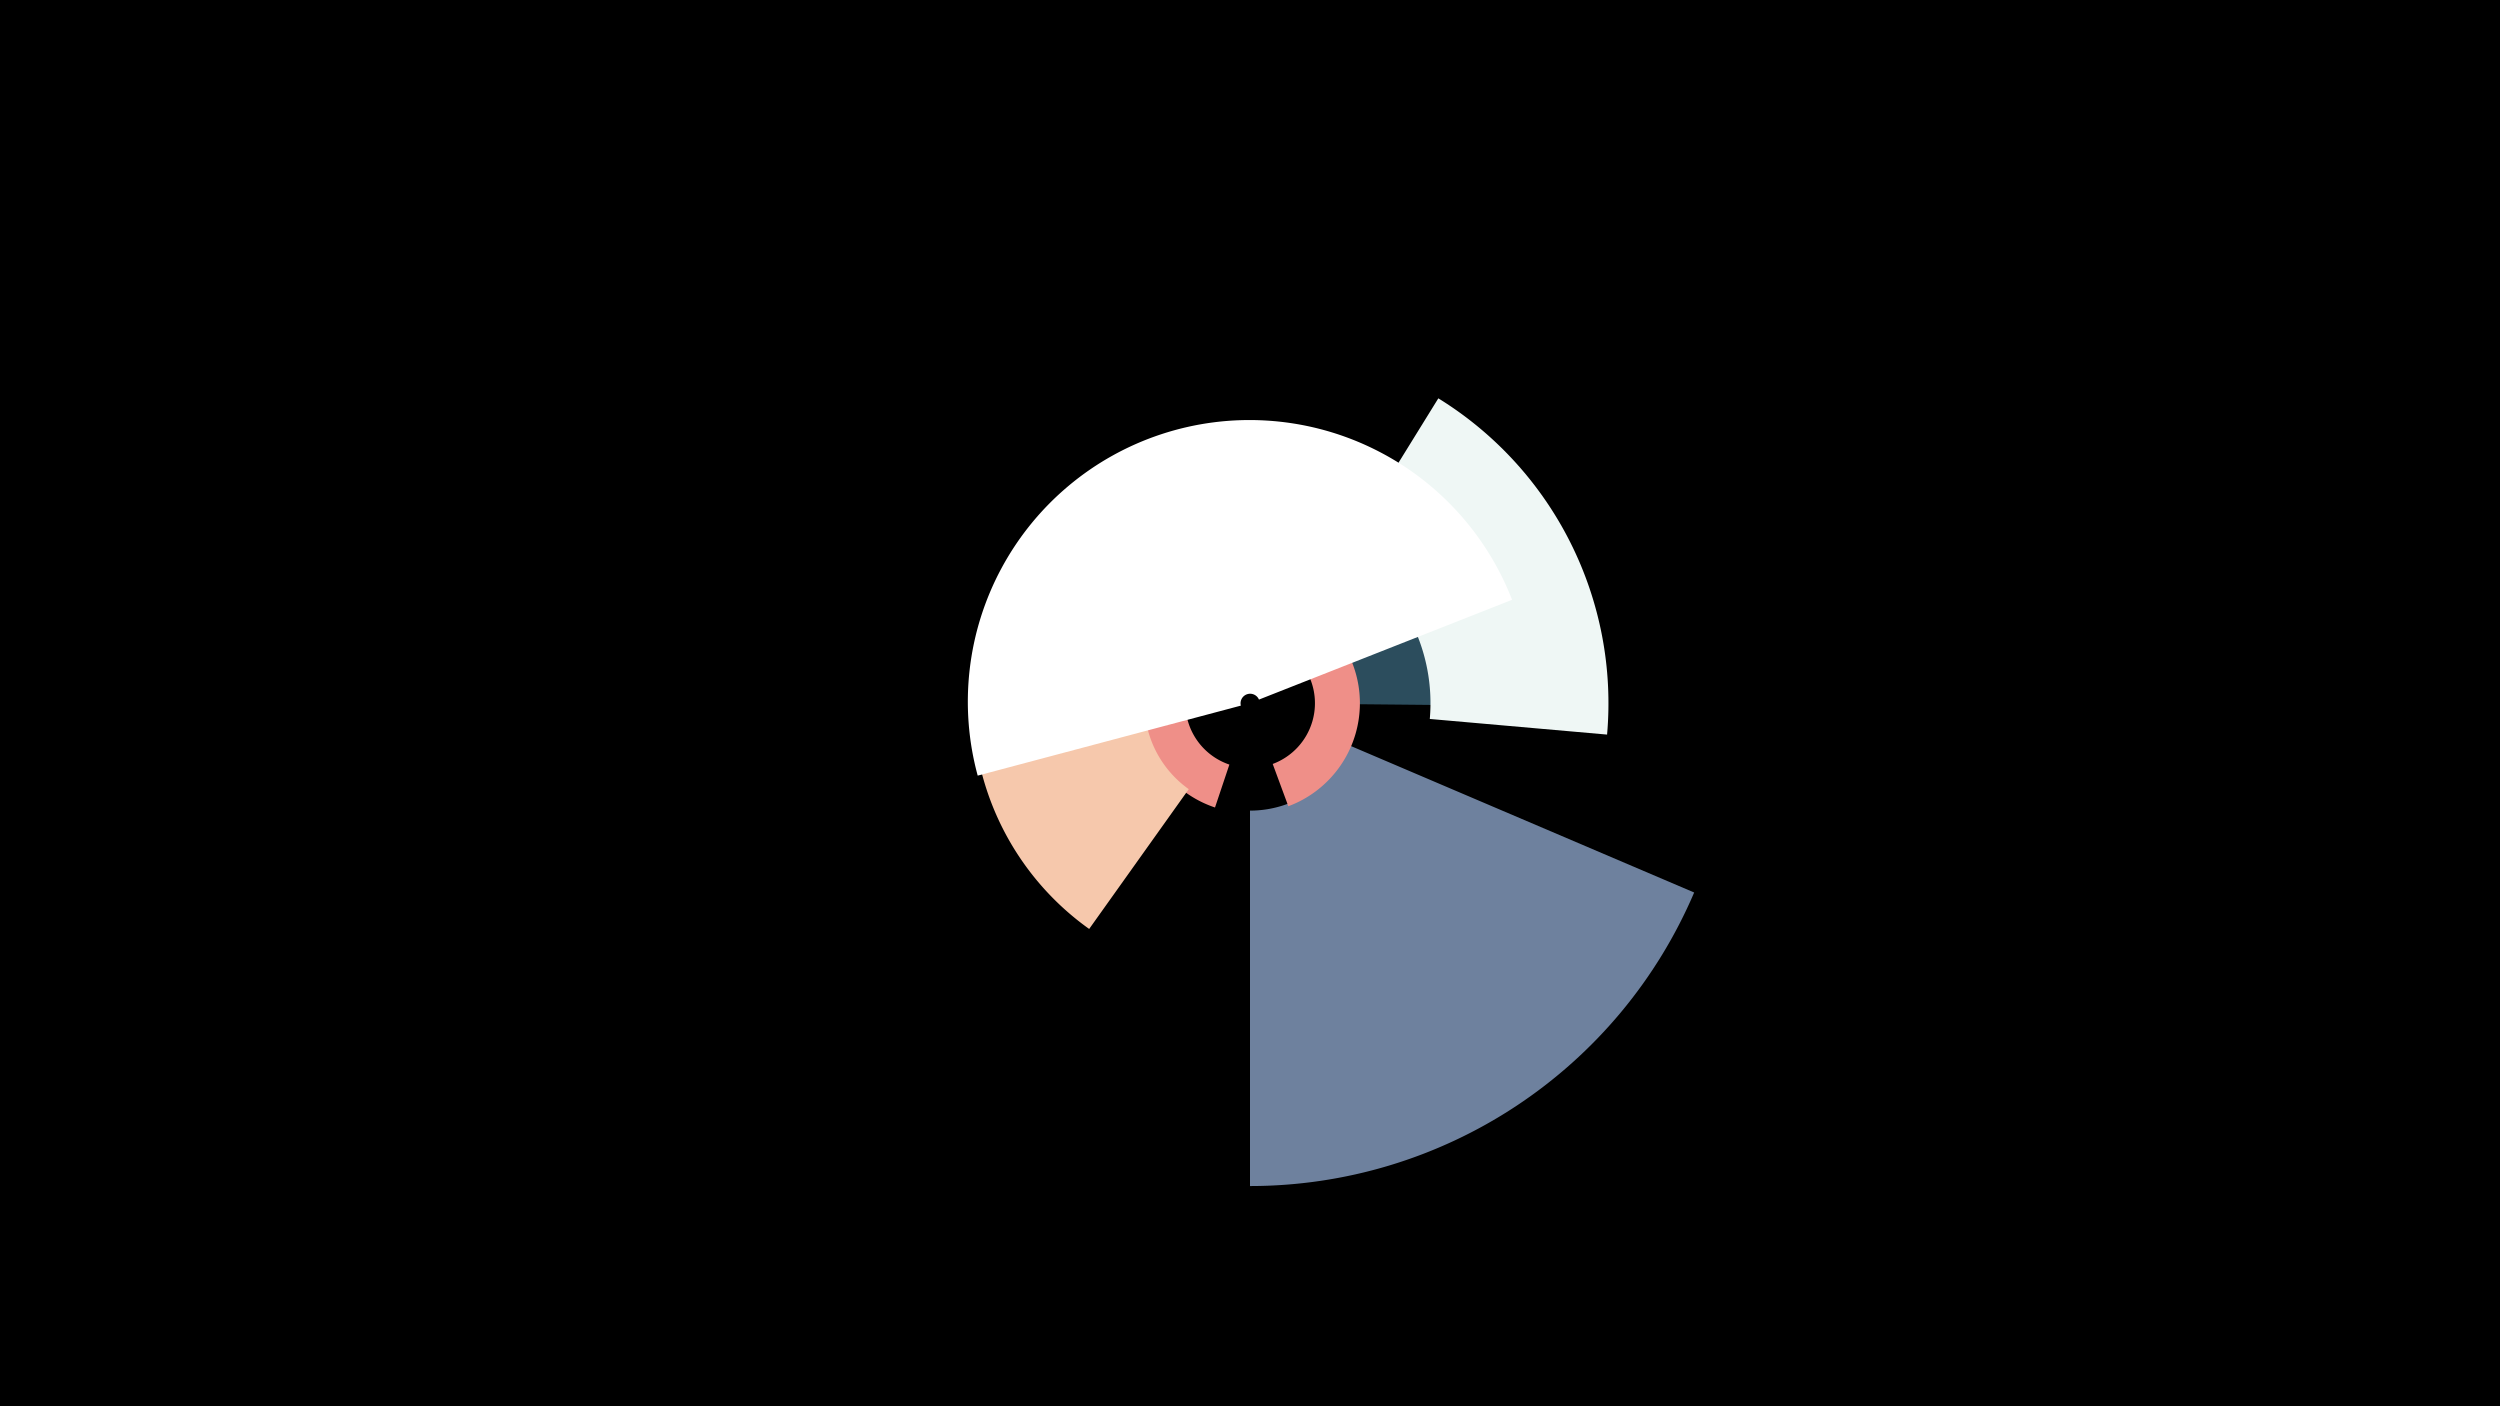 <svg width="1200" height="675" viewBox="-500 -500 1200 675" xmlns="http://www.w3.org/2000/svg"><title>18994-10018136848</title><path d="M-500-500h1200v675h-1200z" fill="#000"/><path d="M179.2-225.5a101.2 101.2 0 0 1 22 64l-61.9-0.6a39.3 39.3 0 0 0-8.5-24.8z" fill="#2C4D5D"/><path d="M313.2-71.6a231.8 231.8 0 0 1-213.2 140.9l0-180.2a51.6 51.6 0 0 0 47.5-31.4z" fill="#6E819E"/><path d="M190.4-308.8a172 172 0 0 1 81 161.4l-85.1-7.5a86.6 86.6 0 0 0-40.8-81.3z" fill="#EFF7F5"/><path d="M83.2-112.4a52.8 52.8 0 1 1 35.2-0.6l-7.5-20.3a31.1 31.1 0 1 0-20.8 0.3z" fill="#EF8F88"/><path d="M22.8-54.1a133.1 133.1 0 0 1-47.5-154.8l77.2 28.7a50.7 50.7 0 0 0 18.1 59z" fill="#F6C8AC"/><path d="M-30.7-127.7a135.2 135.2 0 0 1 256.5-84.4l-121.5 47.9a4.6 4.6 0 0 0-8.7 2.9z" fill="#FFFFFF"/></svg>